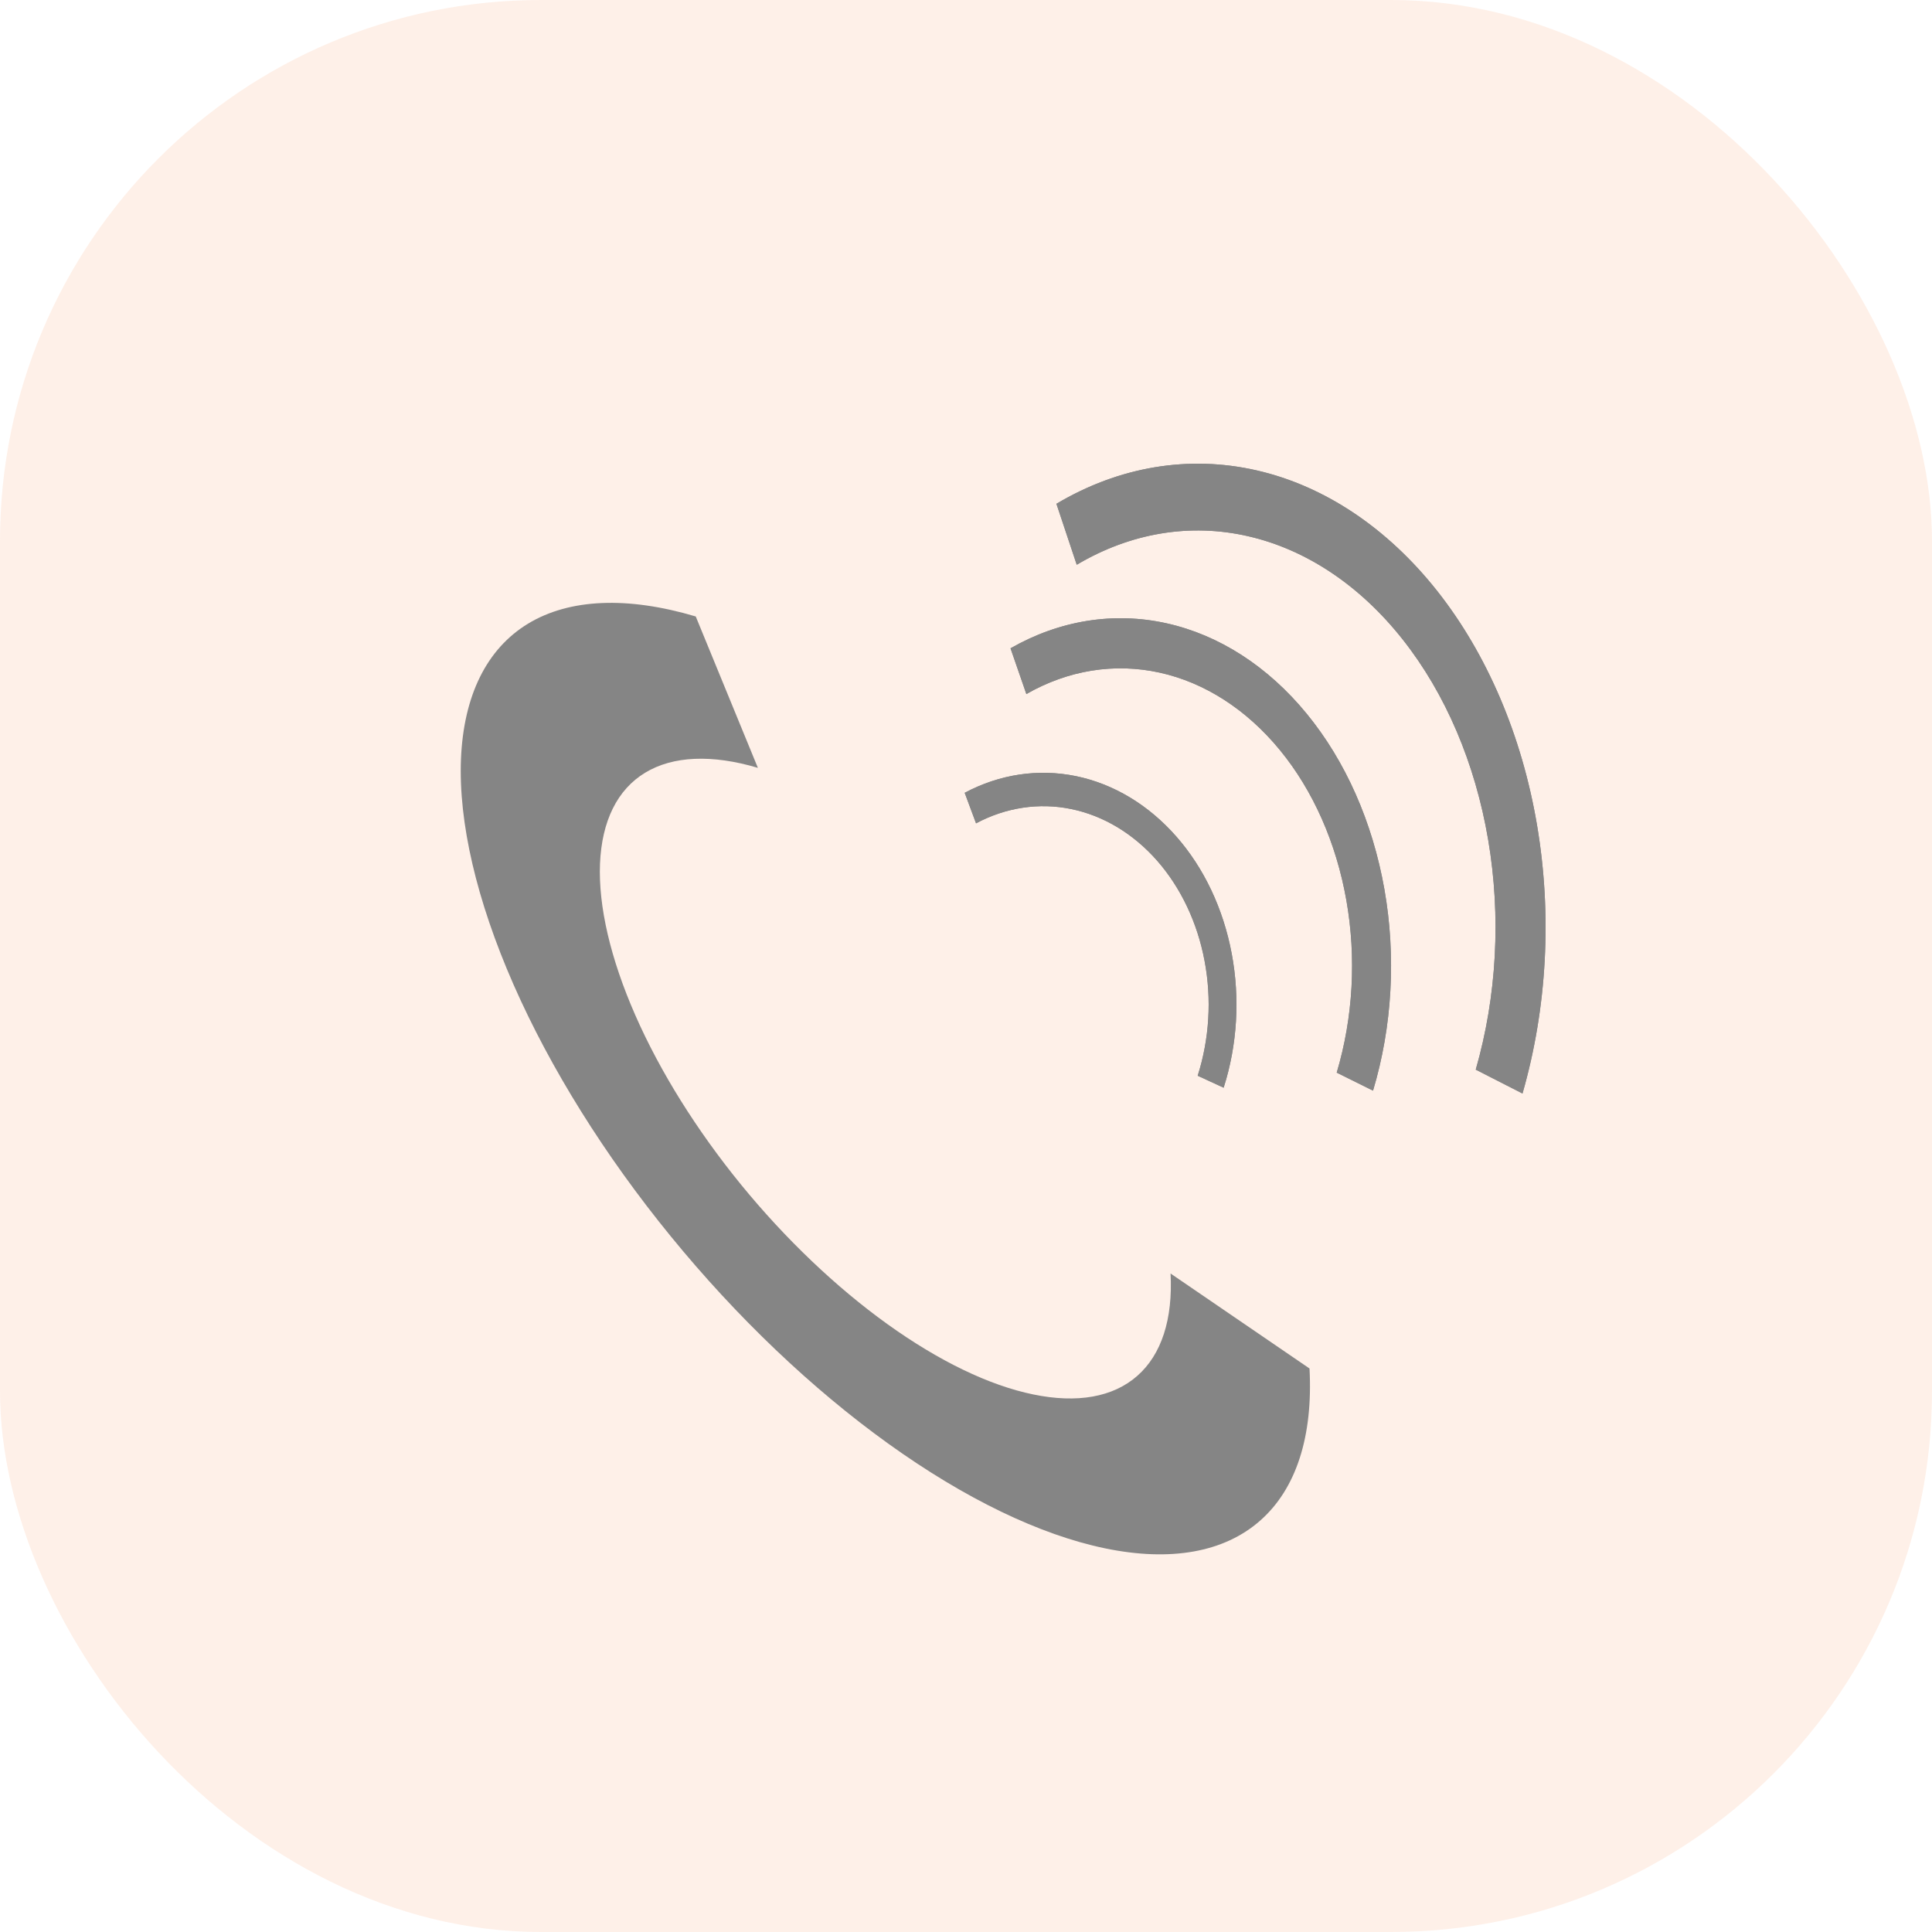 <svg width="25" height="25" viewBox="0 0 25 25" fill="none" xmlns="http://www.w3.org/2000/svg">
<rect width="25" height="25" rx="7" fill="#FA9E6A" fill-opacity="0.15"/>
<path d="M9.003 7.977C8.118 7.714 7.368 7.746 6.833 8.07C6.298 8.395 5.999 9 5.965 9.822C5.932 10.643 6.167 11.651 6.644 12.738C7.122 13.825 7.825 14.951 8.679 15.997C9.533 17.044 10.506 17.971 11.496 18.682C12.486 19.393 13.455 19.861 14.302 20.036C15.149 20.211 15.841 20.087 16.306 19.677C16.772 19.268 16.992 18.587 16.945 17.708L15.147 16.479C15.178 17.07 15.03 17.528 14.717 17.803C14.405 18.079 13.939 18.162 13.37 18.044C12.8 17.927 12.149 17.612 11.483 17.134C10.818 16.656 10.163 16.032 9.589 15.329C9.015 14.625 8.542 13.868 8.221 13.137C7.9 12.406 7.742 11.729 7.764 11.177C7.787 10.624 7.988 10.217 8.348 9.999C8.707 9.781 9.212 9.759 9.807 9.936L9.003 7.977Z" fill="#858585"/>
<path d="M12.483 10.259C12.935 10.018 13.436 9.943 13.923 10.043C14.411 10.144 14.862 10.415 15.221 10.824C15.58 11.232 15.829 11.759 15.938 12.338C16.047 12.917 16.011 13.521 15.834 14.075L15.498 13.92C15.649 13.446 15.681 12.929 15.587 12.433C15.494 11.938 15.28 11.487 14.973 11.137C14.666 10.788 14.28 10.555 13.862 10.469C13.445 10.383 13.016 10.448 12.63 10.654L12.483 10.259Z" fill="#858585"/>
<path d="M12.483 10.259C12.935 10.018 13.436 9.943 13.923 10.043C14.411 10.144 14.862 10.415 15.221 10.824C15.58 11.232 15.829 11.759 15.938 12.338C16.047 12.917 16.011 13.521 15.834 14.075L15.498 13.92C15.649 13.446 15.681 12.929 15.587 12.433C15.494 11.938 15.28 11.487 14.973 11.137C14.666 10.788 14.28 10.555 13.862 10.469C13.445 10.383 13.016 10.448 12.63 10.654L12.483 10.259Z" fill="#858585"/>
<path d="M13.076 8.389C13.709 8.027 14.411 7.914 15.093 8.065C15.775 8.216 16.407 8.623 16.909 9.236C17.411 9.848 17.761 10.639 17.914 11.507C18.067 12.375 18.016 13.282 17.767 14.113L17.297 13.88C17.509 13.169 17.553 12.393 17.422 11.65C17.291 10.907 16.992 10.23 16.562 9.706C16.132 9.182 15.591 8.833 15.007 8.704C14.423 8.575 13.823 8.671 13.281 8.981L13.076 8.389Z" fill="#858585"/>
<path d="M13.076 8.389C13.709 8.027 14.411 7.914 15.093 8.065C15.775 8.216 16.407 8.623 16.909 9.236C17.411 9.848 17.761 10.639 17.914 11.507C18.067 12.375 18.016 13.282 17.767 14.113L17.297 13.88C17.509 13.169 17.553 12.393 17.422 11.65C17.291 10.907 16.992 10.23 16.562 9.706C16.132 9.182 15.591 8.833 15.007 8.704C14.423 8.575 13.823 8.671 13.281 8.981L13.076 8.389Z" fill="#858585"/>
<path d="M13.67 6.519C14.483 6.036 15.385 5.886 16.262 6.087C17.139 6.288 17.952 6.831 18.598 7.648C19.243 8.465 19.693 9.518 19.889 10.676C20.085 11.833 20.02 13.042 19.701 14.15L19.096 13.841C19.369 12.892 19.425 11.857 19.257 10.867C19.089 9.876 18.704 8.974 18.151 8.275C17.599 7.576 16.903 7.111 16.152 6.939C15.402 6.766 14.629 6.895 13.933 7.308L13.67 6.519Z" fill="#858585"/>
<path d="M13.67 6.519C14.483 6.036 15.385 5.886 16.262 6.087C17.139 6.288 17.952 6.831 18.598 7.648C19.243 8.465 19.693 9.518 19.889 10.676C20.085 11.833 20.02 13.042 19.701 14.15L19.096 13.841C19.369 12.892 19.425 11.857 19.257 10.867C19.089 9.876 18.704 8.974 18.151 8.275C17.599 7.576 16.903 7.111 16.152 6.939C15.402 6.766 14.629 6.895 13.933 7.308L13.67 6.519Z" fill="#858585"/>
</svg>
